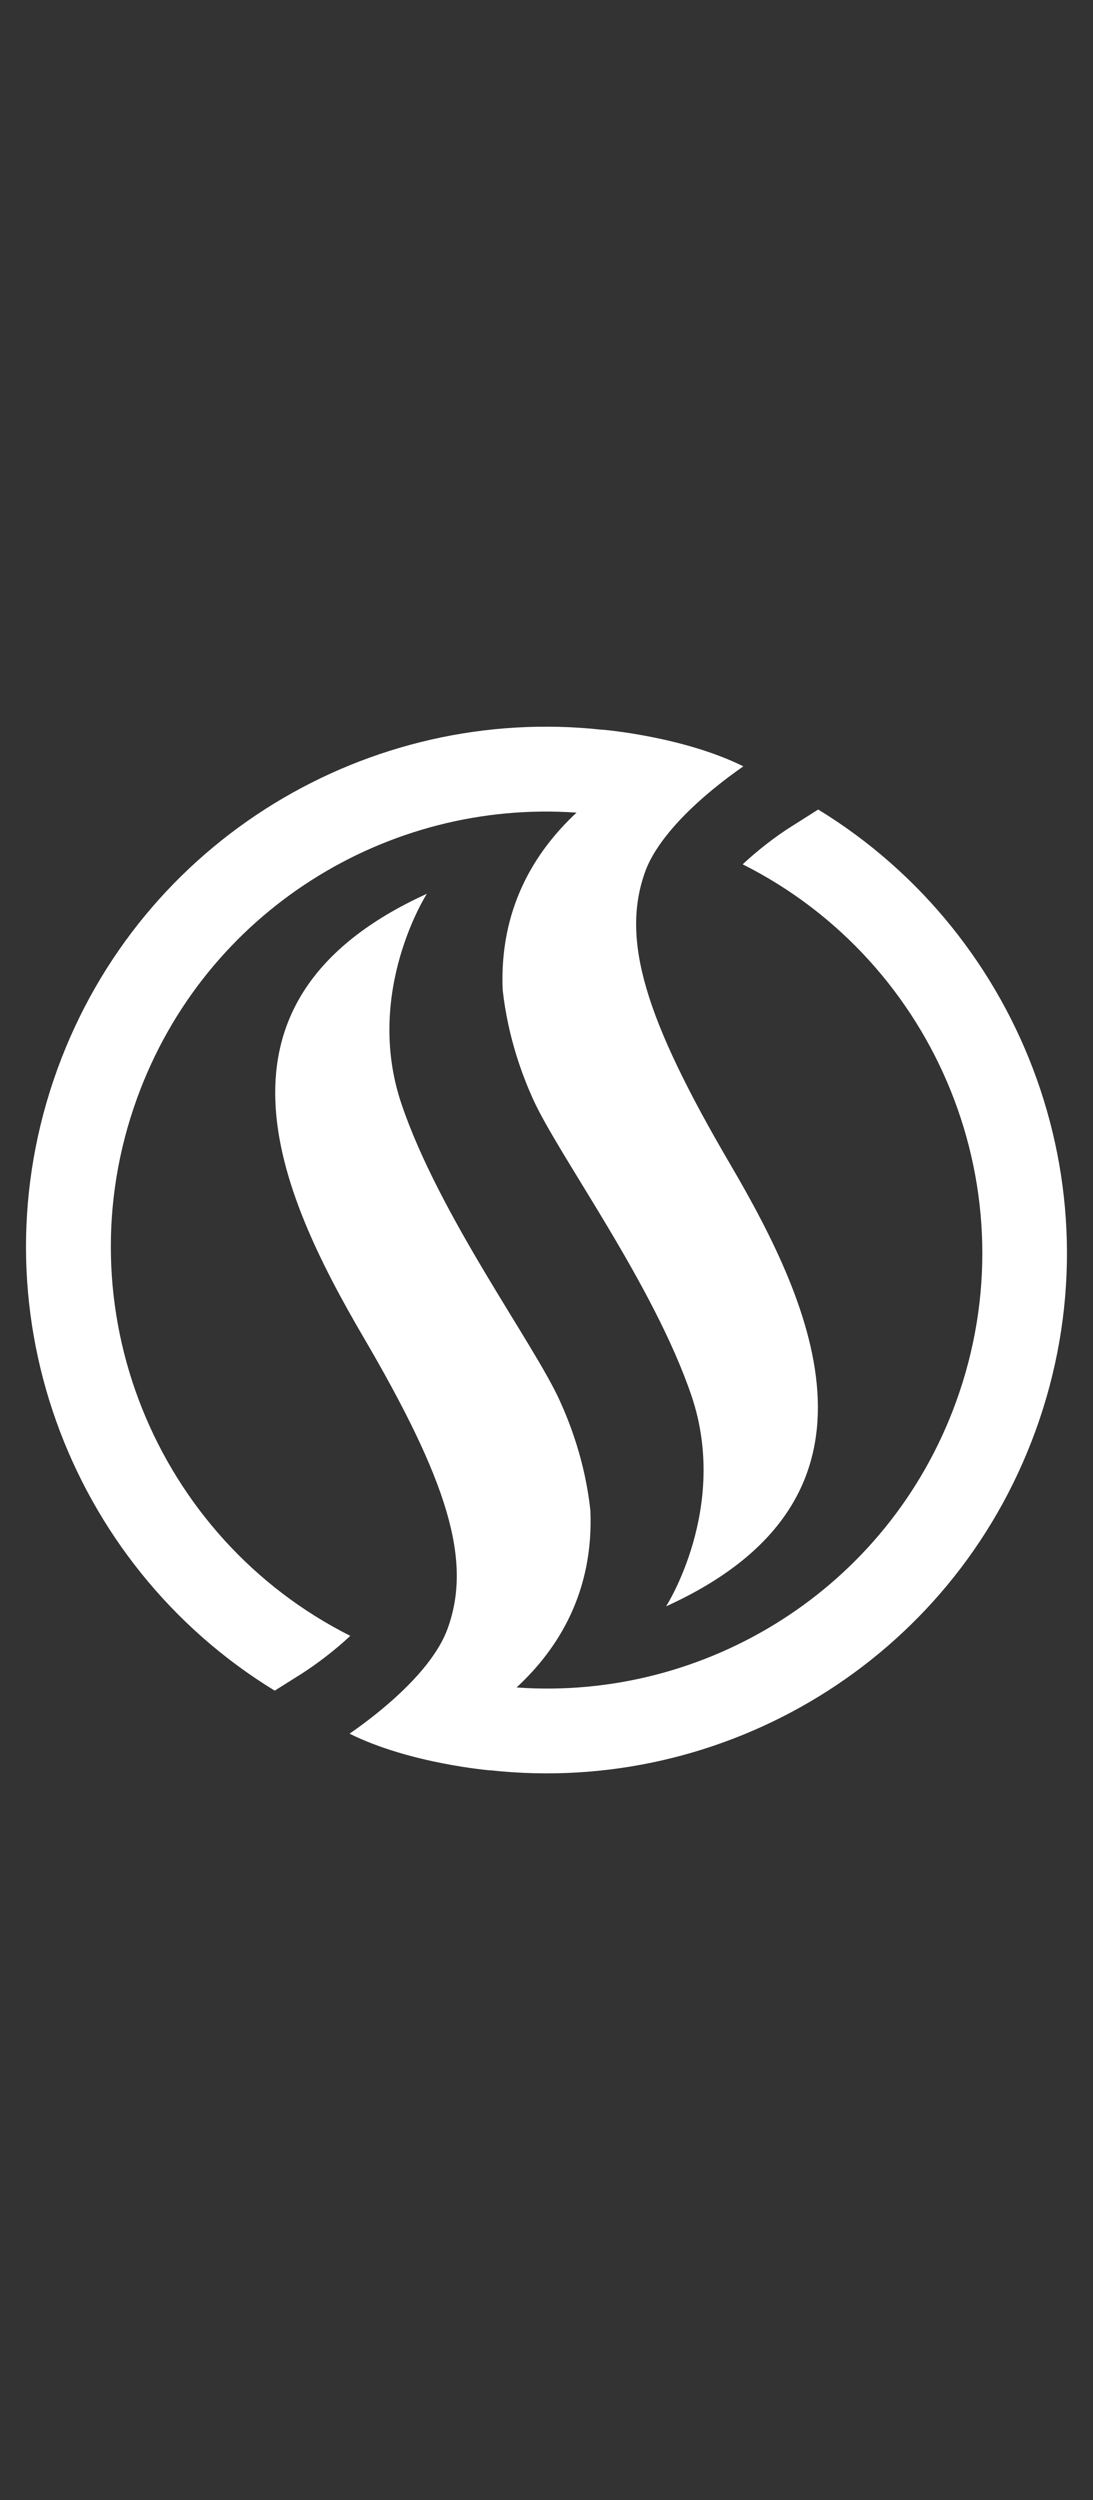 <?xml version="1.0" encoding="utf-8"?>
<!-- Generator: Adobe Illustrator 14.0.0, SVG Export Plug-In . SVG Version: 6.00 Build 43363)  -->
<!DOCTYPE svg PUBLIC "-//W3C//DTD SVG 1.1//EN" "http://www.w3.org/Graphics/SVG/1.1/DTD/svg11.dtd">
<svg version="1.1" id="Global_Nav_Small_Icons" xmlns="http://www.w3.org/2000/svg" xmlns:xlink="http://www.w3.org/1999/xlink"
	 x="0px" y="0px" width="21px" height="48px" viewBox="0 0 21 48" enable-background="new 0 0 21 48" xml:space="preserve">
<rect x="0" y="0" width="21" height="48" fill="#333333" stroke="none"/>
<g>
	<path fill="#FFFFFF" d="M2.635,21.081c1.304-3.589,4.813-5.737,8.442-5.479c-0.818,0.762-1.483,1.856-1.419,3.402
		c0.104,0.943,0.396,1.681,0.583,2.098c0.503,1.105,2.32,3.557,3.047,5.702c0.723,2.148-0.49,4.036-0.49,4.036
		c4.51-2.049,2.851-5.729,1.223-8.502c-1.625-2.775-2.099-4.3-1.623-5.609c0.098-0.268,0.276-0.535,0.484-0.783
		c0.459-0.549,1.084-1.013,1.4-1.233c-1.166-0.578-2.709-0.704-2.709-0.704v0.002C7.101,13.52,2.71,16.112,1.104,20.524
		c-1.654,4.548,0.2,9.508,4.174,11.935l0.514-0.323c0.305-0.195,0.651-0.46,0.938-0.729C2.996,29.529,1.17,25.106,2.635,21.081z"/>
	<path fill="#FFFFFF" d="M15.72,15.542l-0.51,0.323c-0.307,0.192-0.653,0.46-0.941,0.729c3.74,1.878,5.565,6.298,4.098,10.326
		c-1.306,3.589-4.814,5.737-8.442,5.478c0.821-0.76,1.483-1.855,1.418-3.4c-0.103-0.944-0.396-1.683-0.586-2.102
		c-0.499-1.104-2.317-3.552-3.043-5.7C6.986,19.05,8.201,17.16,8.201,17.16c-4.506,2.05-2.847,5.726-1.224,8.502
		c1.626,2.775,2.101,4.299,1.622,5.609c-0.098,0.268-0.273,0.534-0.479,0.781c-0.462,0.55-1.086,1.014-1.404,1.233
		c1.166,0.579,2.708,0.705,2.708,0.705v-0.002c4.472,0.49,8.863-2.102,10.47-6.513C21.551,22.931,19.694,17.97,15.72,15.542z"/>
</g>
</svg>
